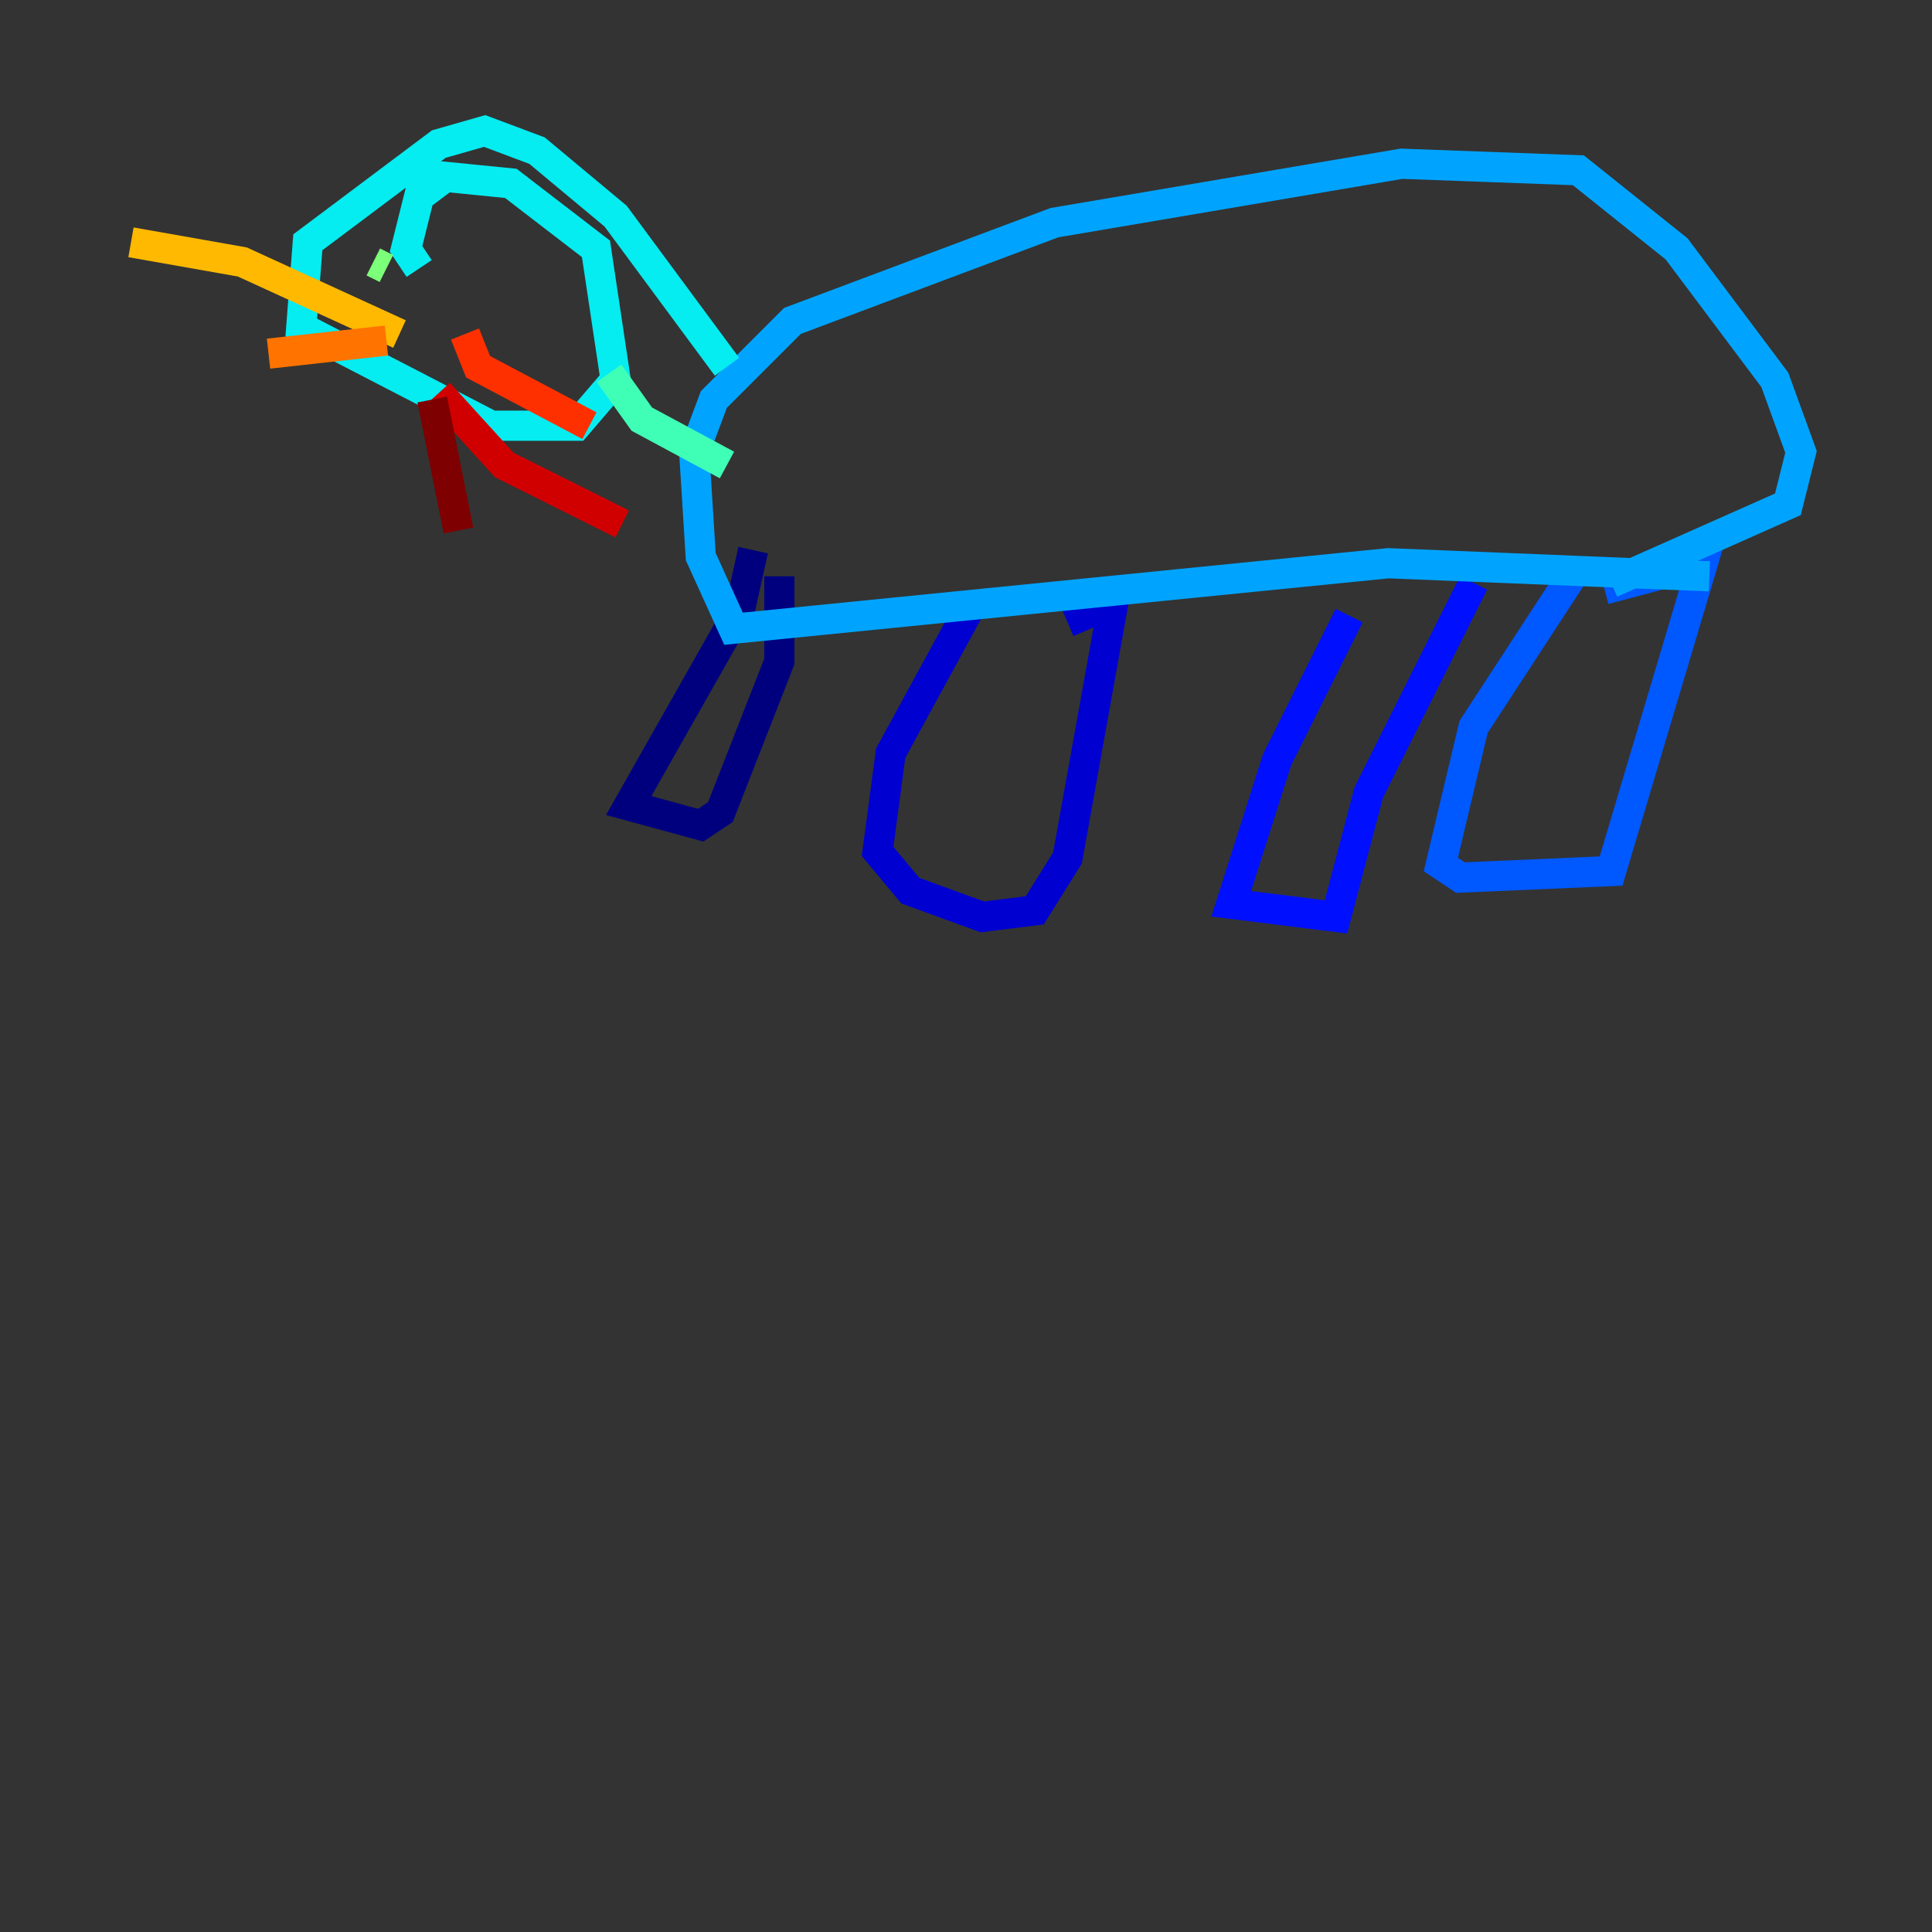 <?xml version="1.0" encoding="utf-8" ?>
<svg baseProfile="tiny" height="128" version="1.2" viewBox="0,0,128,128" width="128" xmlns="http://www.w3.org/2000/svg" xmlns:ev="http://www.w3.org/2001/xml-events" xmlns:xlink="http://www.w3.org/1999/xlink"><rect x="0" y="0" width="128" height="128" fill="#333333" stroke="none"/><defs /><polyline fill="none" points="49.898,36.447 49.031,40.352 41.654,53.37 46.427,54.671 47.729,53.803 51.634,43.824 51.634,38.183" stroke="#00007f" stroke-width="2" /><polyline fill="none" points="64.217,40.352 59.01,49.898 58.142,56.407 60.312,59.01 65.085,60.746 68.556,60.312 70.725,56.841 73.763,39.919 70.725,41.22" stroke="#0000d1" stroke-width="2" /><polyline fill="none" points="89.383,40.786 84.61,50.332 81.573,59.878 88.515,60.746 90.685,52.502 97.627,38.617" stroke="#0010ff" stroke-width="2" /><polyline fill="none" points="104.136,38.183 97.627,48.163 95.458,57.275 96.759,58.142 106.739,57.709 112.814,37.315 106.305,39.051" stroke="#0058ff" stroke-width="2" /><polyline fill="none" points="113.248,38.183 91.986,37.315 48.597,41.654 46.427,36.881 45.993,29.939 47.295,26.468 52.502,21.261 69.858,14.752 92.854,10.848 104.57,11.281 111.078,16.488 117.586,25.166 119.322,29.939 118.454,33.41 106.739,38.617" stroke="#00a4ff" stroke-width="2" /><polyline fill="none" points="48.163,24.298 40.786,14.319 35.58,9.98 32.108,8.678 29.071,9.546 20.393,16.054 19.959,21.695 32.542,28.203 38.183,28.203 40.786,25.166 39.485,16.488 33.844,12.149 29.505,11.715 27.77,13.017 26.902,16.488 27.77,17.79" stroke="#05ecf1" stroke-width="2" /><polyline fill="none" points="40.352,24.732 42.522,27.77 48.163,30.807" stroke="#3fffb7" stroke-width="2" /><polyline fill="none" points="24.732,17.356 25.6,17.79" stroke="#7cff79" stroke-width="2" /><polyline fill="none" points="33.41,19.091 33.41,19.091" stroke="#b7ff3f" stroke-width="2" /><polyline fill="none" points="28.203,22.997 28.203,22.997" stroke="#f1fc05" stroke-width="2" /><polyline fill="none" points="26.468,22.129 16.054,17.356 8.678,16.054" stroke="#ffb900" stroke-width="2" /><polyline fill="none" points="25.6,22.563 17.79,23.43" stroke="#ff7300" stroke-width="2" /><polyline fill="none" points="30.807,22.129 31.675,24.298 39.051,28.203" stroke="#ff3000" stroke-width="2" /><polyline fill="none" points="29.071,26.034 33.41,30.807 41.22,34.712" stroke="#d10000" stroke-width="2" /><polyline fill="none" points="28.637,26.468 30.373,35.146" stroke="#7f0000" stroke-width="2" /></svg>